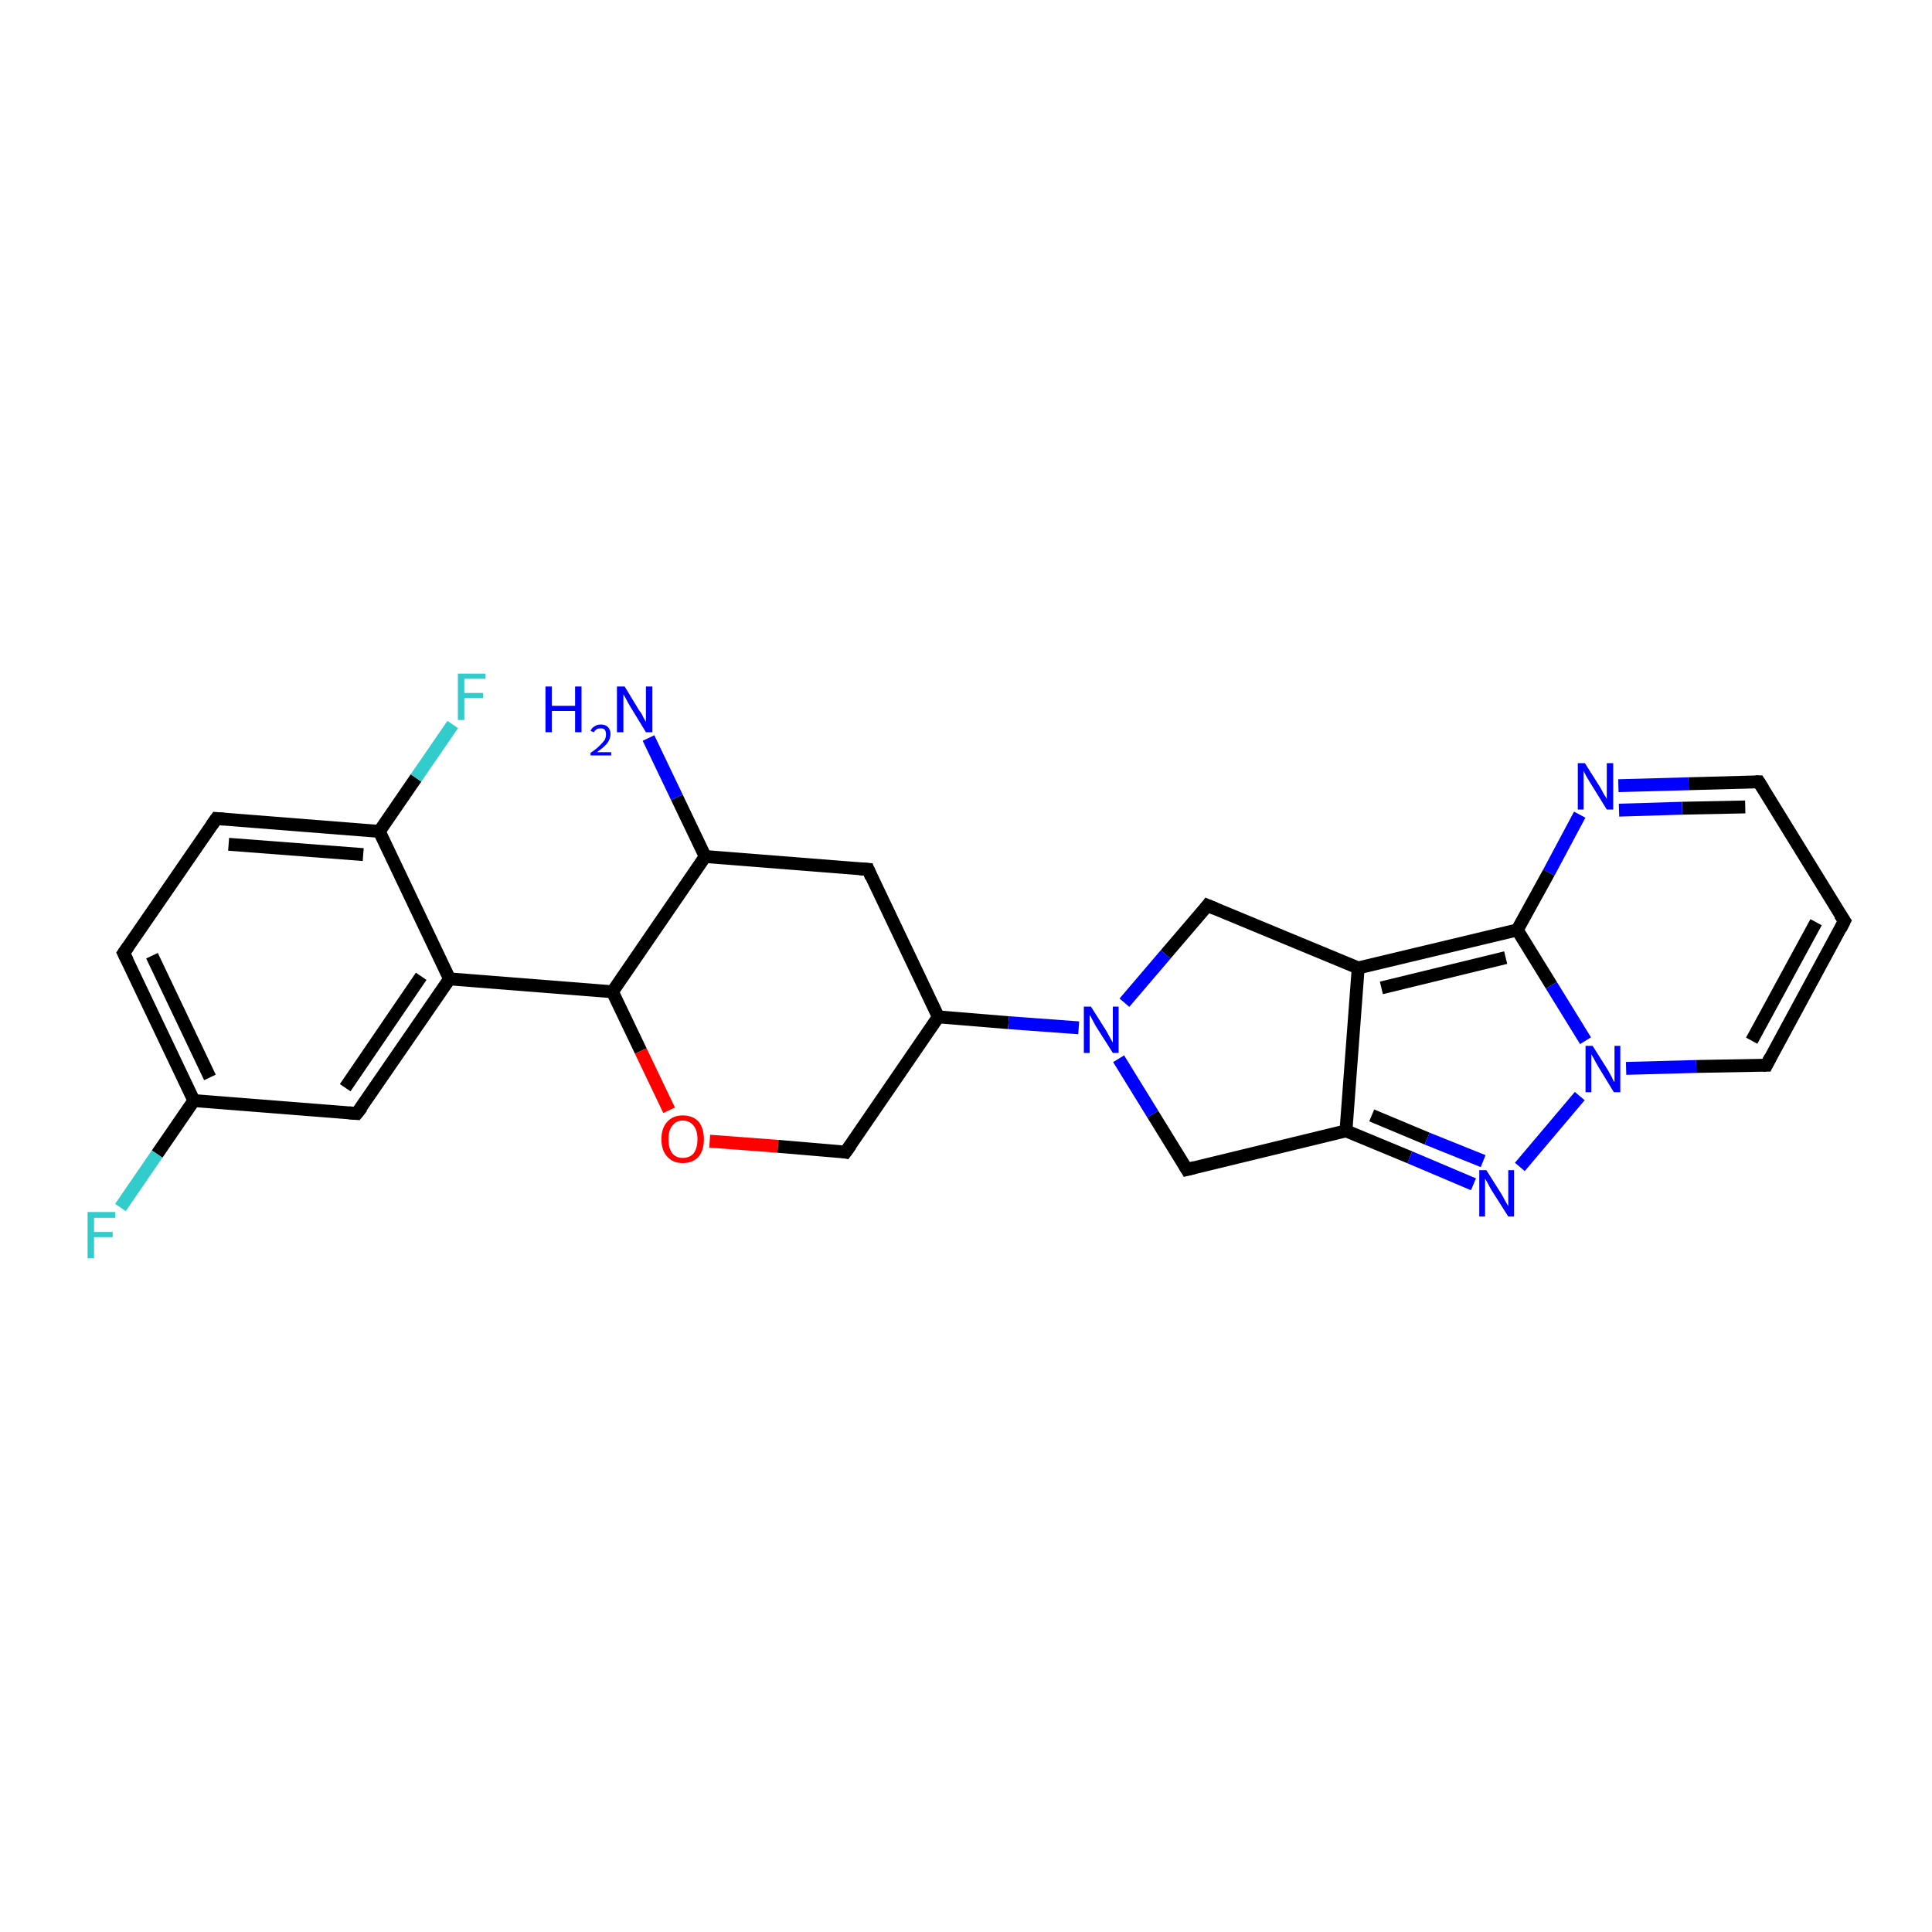 <?xml version='1.0' encoding='iso-8859-1'?>
<svg version='1.1' baseProfile='full'
              xmlns='http://www.w3.org/2000/svg'
                      xmlns:rdkit='http://www.rdkit.org/xml'
                      xmlns:xlink='http://www.w3.org/1999/xlink'
                  xml:space='preserve'
width='300px' height='300px' viewBox='0 0 300 300'>
<!-- END OF HEADER -->
<rect style='opacity:1.0;fill:#FFFFFF;stroke:none' width='300.0' height='300.0' x='0.0' y='0.0'> </rect>
<path class='bond-0 atom-0 atom-1' d='M 33.6,127.1 L 58.9,129.1' style='fill:none;fill-rule:evenodd;stroke:#000000;stroke-width:2.0px;stroke-linecap:butt;stroke-linejoin:miter;stroke-opacity:1' />
<path class='bond-0 atom-0 atom-1' d='M 35.5,131.1 L 56.4,132.7' style='fill:none;fill-rule:evenodd;stroke:#000000;stroke-width:2.0px;stroke-linecap:butt;stroke-linejoin:miter;stroke-opacity:1' />
<path class='bond-1 atom-1 atom-2' d='M 58.9,129.1 L 64.6,120.8' style='fill:none;fill-rule:evenodd;stroke:#000000;stroke-width:2.0px;stroke-linecap:butt;stroke-linejoin:miter;stroke-opacity:1' />
<path class='bond-1 atom-1 atom-2' d='M 64.6,120.8 L 70.3,112.5' style='fill:none;fill-rule:evenodd;stroke:#33CCCC;stroke-width:2.0px;stroke-linecap:butt;stroke-linejoin:miter;stroke-opacity:1' />
<path class='bond-2 atom-1 atom-3' d='M 58.9,129.1 L 69.8,152.0' style='fill:none;fill-rule:evenodd;stroke:#000000;stroke-width:2.0px;stroke-linecap:butt;stroke-linejoin:miter;stroke-opacity:1' />
<path class='bond-3 atom-3 atom-4' d='M 69.8,152.0 L 55.4,172.9' style='fill:none;fill-rule:evenodd;stroke:#000000;stroke-width:2.0px;stroke-linecap:butt;stroke-linejoin:miter;stroke-opacity:1' />
<path class='bond-3 atom-3 atom-4' d='M 65.4,151.6 L 53.6,168.9' style='fill:none;fill-rule:evenodd;stroke:#000000;stroke-width:2.0px;stroke-linecap:butt;stroke-linejoin:miter;stroke-opacity:1' />
<path class='bond-4 atom-4 atom-5' d='M 55.4,172.9 L 30.1,170.9' style='fill:none;fill-rule:evenodd;stroke:#000000;stroke-width:2.0px;stroke-linecap:butt;stroke-linejoin:miter;stroke-opacity:1' />
<path class='bond-5 atom-5 atom-6' d='M 30.1,170.9 L 19.2,148.0' style='fill:none;fill-rule:evenodd;stroke:#000000;stroke-width:2.0px;stroke-linecap:butt;stroke-linejoin:miter;stroke-opacity:1' />
<path class='bond-5 atom-5 atom-6' d='M 32.6,167.3 L 23.6,148.4' style='fill:none;fill-rule:evenodd;stroke:#000000;stroke-width:2.0px;stroke-linecap:butt;stroke-linejoin:miter;stroke-opacity:1' />
<path class='bond-6 atom-5 atom-7' d='M 30.1,170.9 L 24.4,179.2' style='fill:none;fill-rule:evenodd;stroke:#000000;stroke-width:2.0px;stroke-linecap:butt;stroke-linejoin:miter;stroke-opacity:1' />
<path class='bond-6 atom-5 atom-7' d='M 24.4,179.2 L 18.7,187.5' style='fill:none;fill-rule:evenodd;stroke:#33CCCC;stroke-width:2.0px;stroke-linecap:butt;stroke-linejoin:miter;stroke-opacity:1' />
<path class='bond-7 atom-3 atom-8' d='M 69.8,152.0 L 95.1,154.0' style='fill:none;fill-rule:evenodd;stroke:#000000;stroke-width:2.0px;stroke-linecap:butt;stroke-linejoin:miter;stroke-opacity:1' />
<path class='bond-8 atom-8 atom-9' d='M 95.1,154.0 L 99.5,163.2' style='fill:none;fill-rule:evenodd;stroke:#000000;stroke-width:2.0px;stroke-linecap:butt;stroke-linejoin:miter;stroke-opacity:1' />
<path class='bond-8 atom-8 atom-9' d='M 99.5,163.2 L 103.9,172.4' style='fill:none;fill-rule:evenodd;stroke:#FF0000;stroke-width:2.0px;stroke-linecap:butt;stroke-linejoin:miter;stroke-opacity:1' />
<path class='bond-9 atom-9 atom-10' d='M 110.2,177.2 L 120.8,178.0' style='fill:none;fill-rule:evenodd;stroke:#FF0000;stroke-width:2.0px;stroke-linecap:butt;stroke-linejoin:miter;stroke-opacity:1' />
<path class='bond-9 atom-9 atom-10' d='M 120.8,178.0 L 131.3,178.9' style='fill:none;fill-rule:evenodd;stroke:#000000;stroke-width:2.0px;stroke-linecap:butt;stroke-linejoin:miter;stroke-opacity:1' />
<path class='bond-10 atom-10 atom-11' d='M 131.3,178.9 L 145.7,157.9' style='fill:none;fill-rule:evenodd;stroke:#000000;stroke-width:2.0px;stroke-linecap:butt;stroke-linejoin:miter;stroke-opacity:1' />
<path class='bond-11 atom-11 atom-12' d='M 145.7,157.9 L 134.8,135.0' style='fill:none;fill-rule:evenodd;stroke:#000000;stroke-width:2.0px;stroke-linecap:butt;stroke-linejoin:miter;stroke-opacity:1' />
<path class='bond-12 atom-12 atom-13' d='M 134.8,135.0 L 109.5,133.0' style='fill:none;fill-rule:evenodd;stroke:#000000;stroke-width:2.0px;stroke-linecap:butt;stroke-linejoin:miter;stroke-opacity:1' />
<path class='bond-13 atom-13 atom-14' d='M 109.5,133.0 L 105.1,123.8' style='fill:none;fill-rule:evenodd;stroke:#000000;stroke-width:2.0px;stroke-linecap:butt;stroke-linejoin:miter;stroke-opacity:1' />
<path class='bond-13 atom-13 atom-14' d='M 105.1,123.8 L 100.7,114.6' style='fill:none;fill-rule:evenodd;stroke:#0000FF;stroke-width:2.0px;stroke-linecap:butt;stroke-linejoin:miter;stroke-opacity:1' />
<path class='bond-14 atom-11 atom-15' d='M 145.7,157.9 L 156.6,158.8' style='fill:none;fill-rule:evenodd;stroke:#000000;stroke-width:2.0px;stroke-linecap:butt;stroke-linejoin:miter;stroke-opacity:1' />
<path class='bond-14 atom-11 atom-15' d='M 156.6,158.8 L 167.5,159.6' style='fill:none;fill-rule:evenodd;stroke:#0000FF;stroke-width:2.0px;stroke-linecap:butt;stroke-linejoin:miter;stroke-opacity:1' />
<path class='bond-15 atom-15 atom-16' d='M 173.7,164.4 L 179.0,173.0' style='fill:none;fill-rule:evenodd;stroke:#0000FF;stroke-width:2.0px;stroke-linecap:butt;stroke-linejoin:miter;stroke-opacity:1' />
<path class='bond-15 atom-15 atom-16' d='M 179.0,173.0 L 184.3,181.6' style='fill:none;fill-rule:evenodd;stroke:#000000;stroke-width:2.0px;stroke-linecap:butt;stroke-linejoin:miter;stroke-opacity:1' />
<path class='bond-16 atom-16 atom-17' d='M 184.3,181.6 L 209.0,175.6' style='fill:none;fill-rule:evenodd;stroke:#000000;stroke-width:2.0px;stroke-linecap:butt;stroke-linejoin:miter;stroke-opacity:1' />
<path class='bond-17 atom-17 atom-18' d='M 209.0,175.6 L 210.9,150.3' style='fill:none;fill-rule:evenodd;stroke:#000000;stroke-width:2.0px;stroke-linecap:butt;stroke-linejoin:miter;stroke-opacity:1' />
<path class='bond-18 atom-18 atom-19' d='M 210.9,150.3 L 187.5,140.6' style='fill:none;fill-rule:evenodd;stroke:#000000;stroke-width:2.0px;stroke-linecap:butt;stroke-linejoin:miter;stroke-opacity:1' />
<path class='bond-19 atom-18 atom-20' d='M 210.9,150.3 L 235.6,144.4' style='fill:none;fill-rule:evenodd;stroke:#000000;stroke-width:2.0px;stroke-linecap:butt;stroke-linejoin:miter;stroke-opacity:1' />
<path class='bond-19 atom-18 atom-20' d='M 214.5,153.4 L 233.8,148.7' style='fill:none;fill-rule:evenodd;stroke:#000000;stroke-width:2.0px;stroke-linecap:butt;stroke-linejoin:miter;stroke-opacity:1' />
<path class='bond-20 atom-20 atom-21' d='M 235.6,144.4 L 240.9,153.0' style='fill:none;fill-rule:evenodd;stroke:#000000;stroke-width:2.0px;stroke-linecap:butt;stroke-linejoin:miter;stroke-opacity:1' />
<path class='bond-20 atom-20 atom-21' d='M 240.9,153.0 L 246.2,161.6' style='fill:none;fill-rule:evenodd;stroke:#0000FF;stroke-width:2.0px;stroke-linecap:butt;stroke-linejoin:miter;stroke-opacity:1' />
<path class='bond-21 atom-21 atom-22' d='M 252.5,165.9 L 263.4,165.6' style='fill:none;fill-rule:evenodd;stroke:#0000FF;stroke-width:2.0px;stroke-linecap:butt;stroke-linejoin:miter;stroke-opacity:1' />
<path class='bond-21 atom-21 atom-22' d='M 263.4,165.6 L 274.3,165.4' style='fill:none;fill-rule:evenodd;stroke:#000000;stroke-width:2.0px;stroke-linecap:butt;stroke-linejoin:miter;stroke-opacity:1' />
<path class='bond-22 atom-22 atom-23' d='M 274.3,165.4 L 286.4,143.0' style='fill:none;fill-rule:evenodd;stroke:#000000;stroke-width:2.0px;stroke-linecap:butt;stroke-linejoin:miter;stroke-opacity:1' />
<path class='bond-22 atom-22 atom-23' d='M 272.0,161.6 L 282.0,143.2' style='fill:none;fill-rule:evenodd;stroke:#000000;stroke-width:2.0px;stroke-linecap:butt;stroke-linejoin:miter;stroke-opacity:1' />
<path class='bond-23 atom-23 atom-24' d='M 286.4,143.0 L 273.1,121.4' style='fill:none;fill-rule:evenodd;stroke:#000000;stroke-width:2.0px;stroke-linecap:butt;stroke-linejoin:miter;stroke-opacity:1' />
<path class='bond-24 atom-24 atom-25' d='M 273.1,121.4 L 262.2,121.7' style='fill:none;fill-rule:evenodd;stroke:#000000;stroke-width:2.0px;stroke-linecap:butt;stroke-linejoin:miter;stroke-opacity:1' />
<path class='bond-24 atom-24 atom-25' d='M 262.2,121.7 L 251.3,122.0' style='fill:none;fill-rule:evenodd;stroke:#0000FF;stroke-width:2.0px;stroke-linecap:butt;stroke-linejoin:miter;stroke-opacity:1' />
<path class='bond-24 atom-24 atom-25' d='M 271.0,125.3 L 261.2,125.5' style='fill:none;fill-rule:evenodd;stroke:#000000;stroke-width:2.0px;stroke-linecap:butt;stroke-linejoin:miter;stroke-opacity:1' />
<path class='bond-24 atom-24 atom-25' d='M 261.2,125.5 L 251.4,125.8' style='fill:none;fill-rule:evenodd;stroke:#0000FF;stroke-width:2.0px;stroke-linecap:butt;stroke-linejoin:miter;stroke-opacity:1' />
<path class='bond-25 atom-21 atom-26' d='M 245.3,170.2 L 236.0,181.2' style='fill:none;fill-rule:evenodd;stroke:#0000FF;stroke-width:2.0px;stroke-linecap:butt;stroke-linejoin:miter;stroke-opacity:1' />
<path class='bond-26 atom-6 atom-0' d='M 19.2,148.0 L 33.6,127.1' style='fill:none;fill-rule:evenodd;stroke:#000000;stroke-width:2.0px;stroke-linecap:butt;stroke-linejoin:miter;stroke-opacity:1' />
<path class='bond-27 atom-13 atom-8' d='M 109.5,133.0 L 95.1,154.0' style='fill:none;fill-rule:evenodd;stroke:#000000;stroke-width:2.0px;stroke-linecap:butt;stroke-linejoin:miter;stroke-opacity:1' />
<path class='bond-28 atom-19 atom-15' d='M 187.5,140.6 L 181.0,148.2' style='fill:none;fill-rule:evenodd;stroke:#000000;stroke-width:2.0px;stroke-linecap:butt;stroke-linejoin:miter;stroke-opacity:1' />
<path class='bond-28 atom-19 atom-15' d='M 181.0,148.2 L 174.6,155.7' style='fill:none;fill-rule:evenodd;stroke:#0000FF;stroke-width:2.0px;stroke-linecap:butt;stroke-linejoin:miter;stroke-opacity:1' />
<path class='bond-29 atom-25 atom-20' d='M 245.3,126.5 L 240.5,135.5' style='fill:none;fill-rule:evenodd;stroke:#0000FF;stroke-width:2.0px;stroke-linecap:butt;stroke-linejoin:miter;stroke-opacity:1' />
<path class='bond-29 atom-25 atom-20' d='M 240.5,135.5 L 235.6,144.4' style='fill:none;fill-rule:evenodd;stroke:#000000;stroke-width:2.0px;stroke-linecap:butt;stroke-linejoin:miter;stroke-opacity:1' />
<path class='bond-30 atom-26 atom-17' d='M 228.8,183.9 L 218.9,179.7' style='fill:none;fill-rule:evenodd;stroke:#0000FF;stroke-width:2.0px;stroke-linecap:butt;stroke-linejoin:miter;stroke-opacity:1' />
<path class='bond-30 atom-26 atom-17' d='M 218.9,179.7 L 209.0,175.6' style='fill:none;fill-rule:evenodd;stroke:#000000;stroke-width:2.0px;stroke-linecap:butt;stroke-linejoin:miter;stroke-opacity:1' />
<path class='bond-30 atom-26 atom-17' d='M 230.3,180.3 L 221.6,176.8' style='fill:none;fill-rule:evenodd;stroke:#0000FF;stroke-width:2.0px;stroke-linecap:butt;stroke-linejoin:miter;stroke-opacity:1' />
<path class='bond-30 atom-26 atom-17' d='M 221.6,176.8 L 213.0,173.2' style='fill:none;fill-rule:evenodd;stroke:#000000;stroke-width:2.0px;stroke-linecap:butt;stroke-linejoin:miter;stroke-opacity:1' />
<path d='M 34.8,127.2 L 33.6,127.1 L 32.9,128.1' style='fill:none;stroke:#000000;stroke-width:2.0px;stroke-linecap:butt;stroke-linejoin:miter;stroke-opacity:1;' />
<path d='M 56.2,171.9 L 55.4,172.9 L 54.2,172.8' style='fill:none;stroke:#000000;stroke-width:2.0px;stroke-linecap:butt;stroke-linejoin:miter;stroke-opacity:1;' />
<path d='M 19.8,149.2 L 19.2,148.0 L 19.9,147.0' style='fill:none;stroke:#000000;stroke-width:2.0px;stroke-linecap:butt;stroke-linejoin:miter;stroke-opacity:1;' />
<path d='M 130.8,178.8 L 131.3,178.9 L 132.1,177.8' style='fill:none;stroke:#000000;stroke-width:2.0px;stroke-linecap:butt;stroke-linejoin:miter;stroke-opacity:1;' />
<path d='M 135.3,136.2 L 134.8,135.0 L 133.5,134.9' style='fill:none;stroke:#000000;stroke-width:2.0px;stroke-linecap:butt;stroke-linejoin:miter;stroke-opacity:1;' />
<path d='M 184.0,181.1 L 184.3,181.6 L 185.5,181.3' style='fill:none;stroke:#000000;stroke-width:2.0px;stroke-linecap:butt;stroke-linejoin:miter;stroke-opacity:1;' />
<path d='M 188.7,141.1 L 187.5,140.6 L 187.2,141.0' style='fill:none;stroke:#000000;stroke-width:2.0px;stroke-linecap:butt;stroke-linejoin:miter;stroke-opacity:1;' />
<path d='M 273.7,165.4 L 274.3,165.4 L 274.9,164.2' style='fill:none;stroke:#000000;stroke-width:2.0px;stroke-linecap:butt;stroke-linejoin:miter;stroke-opacity:1;' />
<path d='M 285.8,144.2 L 286.4,143.0 L 285.7,142.0' style='fill:none;stroke:#000000;stroke-width:2.0px;stroke-linecap:butt;stroke-linejoin:miter;stroke-opacity:1;' />
<path d='M 273.8,122.5 L 273.1,121.4 L 272.6,121.4' style='fill:none;stroke:#000000;stroke-width:2.0px;stroke-linecap:butt;stroke-linejoin:miter;stroke-opacity:1;' />
<path class='atom-2' d='M 71.1 104.6
L 75.4 104.6
L 75.4 105.4
L 72.1 105.4
L 72.1 107.6
L 75.0 107.6
L 75.0 108.4
L 72.1 108.4
L 72.1 111.8
L 71.1 111.8
L 71.1 104.6
' fill='#33CCCC'/>
<path class='atom-7' d='M 13.6 188.2
L 17.9 188.2
L 17.9 189.1
L 14.6 189.1
L 14.6 191.3
L 17.5 191.3
L 17.5 192.1
L 14.6 192.1
L 14.6 195.4
L 13.6 195.4
L 13.6 188.2
' fill='#33CCCC'/>
<path class='atom-9' d='M 102.7 176.9
Q 102.7 175.2, 103.6 174.2
Q 104.5 173.2, 106.0 173.2
Q 107.6 173.2, 108.5 174.2
Q 109.3 175.2, 109.3 176.9
Q 109.3 178.6, 108.5 179.6
Q 107.6 180.6, 106.0 180.6
Q 104.5 180.6, 103.6 179.6
Q 102.7 178.6, 102.7 176.9
M 106.0 179.8
Q 107.1 179.8, 107.7 179.1
Q 108.3 178.3, 108.3 176.9
Q 108.3 175.5, 107.7 174.8
Q 107.1 174.0, 106.0 174.0
Q 105.0 174.0, 104.4 174.8
Q 103.8 175.5, 103.8 176.9
Q 103.8 178.3, 104.4 179.1
Q 105.0 179.8, 106.0 179.8
' fill='#FF0000'/>
<path class='atom-14' d='M 84.7 106.6
L 85.7 106.6
L 85.7 109.6
L 89.3 109.6
L 89.3 106.6
L 90.3 106.6
L 90.3 113.7
L 89.3 113.7
L 89.3 110.4
L 85.7 110.4
L 85.7 113.7
L 84.7 113.7
L 84.7 106.6
' fill='#0000FF'/>
<path class='atom-14' d='M 91.7 113.5
Q 91.9 113.0, 92.3 112.8
Q 92.7 112.5, 93.3 112.5
Q 94.0 112.5, 94.4 112.9
Q 94.8 113.3, 94.8 114.0
Q 94.8 114.7, 94.3 115.4
Q 93.8 116.0, 92.7 116.8
L 94.9 116.8
L 94.9 117.3
L 91.7 117.3
L 91.7 116.9
Q 92.6 116.3, 93.1 115.8
Q 93.6 115.3, 93.9 114.9
Q 94.1 114.5, 94.1 114.0
Q 94.1 113.6, 93.9 113.3
Q 93.7 113.1, 93.3 113.1
Q 92.9 113.1, 92.7 113.2
Q 92.4 113.4, 92.2 113.7
L 91.7 113.5
' fill='#0000FF'/>
<path class='atom-14' d='M 97.0 106.6
L 99.3 110.4
Q 99.6 110.7, 99.9 111.4
Q 100.3 112.1, 100.3 112.1
L 100.3 106.6
L 101.3 106.6
L 101.3 113.7
L 100.3 113.7
L 97.8 109.6
Q 97.5 109.1, 97.2 108.5
Q 96.9 108.0, 96.8 107.8
L 96.8 113.7
L 95.8 113.7
L 95.8 106.6
L 97.0 106.6
' fill='#0000FF'/>
<path class='atom-15' d='M 169.4 156.3
L 171.8 160.1
Q 172.0 160.5, 172.4 161.2
Q 172.8 161.9, 172.8 161.9
L 172.8 156.3
L 173.7 156.3
L 173.7 163.5
L 172.8 163.5
L 170.2 159.4
Q 169.9 158.9, 169.6 158.3
Q 169.3 157.7, 169.2 157.6
L 169.2 163.5
L 168.3 163.5
L 168.3 156.3
L 169.4 156.3
' fill='#0000FF'/>
<path class='atom-21' d='M 247.3 162.4
L 249.7 166.2
Q 249.9 166.6, 250.3 167.3
Q 250.6 168.0, 250.7 168.0
L 250.7 162.4
L 251.6 162.4
L 251.6 169.6
L 250.6 169.6
L 248.1 165.5
Q 247.8 165.0, 247.5 164.4
Q 247.2 163.9, 247.1 163.7
L 247.1 169.6
L 246.2 169.6
L 246.2 162.4
L 247.3 162.4
' fill='#0000FF'/>
<path class='atom-25' d='M 246.1 118.5
L 248.5 122.3
Q 248.7 122.7, 249.1 123.4
Q 249.5 124.0, 249.5 124.1
L 249.5 118.5
L 250.5 118.5
L 250.5 125.7
L 249.5 125.7
L 246.9 121.5
Q 246.6 121.0, 246.3 120.5
Q 246.0 119.9, 245.9 119.7
L 245.9 125.7
L 245.0 125.7
L 245.0 118.5
L 246.1 118.5
' fill='#0000FF'/>
<path class='atom-26' d='M 230.8 181.7
L 233.2 185.5
Q 233.4 185.9, 233.8 186.6
Q 234.2 187.3, 234.2 187.3
L 234.2 181.7
L 235.1 181.7
L 235.1 188.9
L 234.2 188.9
L 231.6 184.8
Q 231.3 184.3, 231.0 183.7
Q 230.7 183.2, 230.6 183.0
L 230.6 188.9
L 229.7 188.9
L 229.7 181.7
L 230.8 181.7
' fill='#0000FF'/>
</svg>
